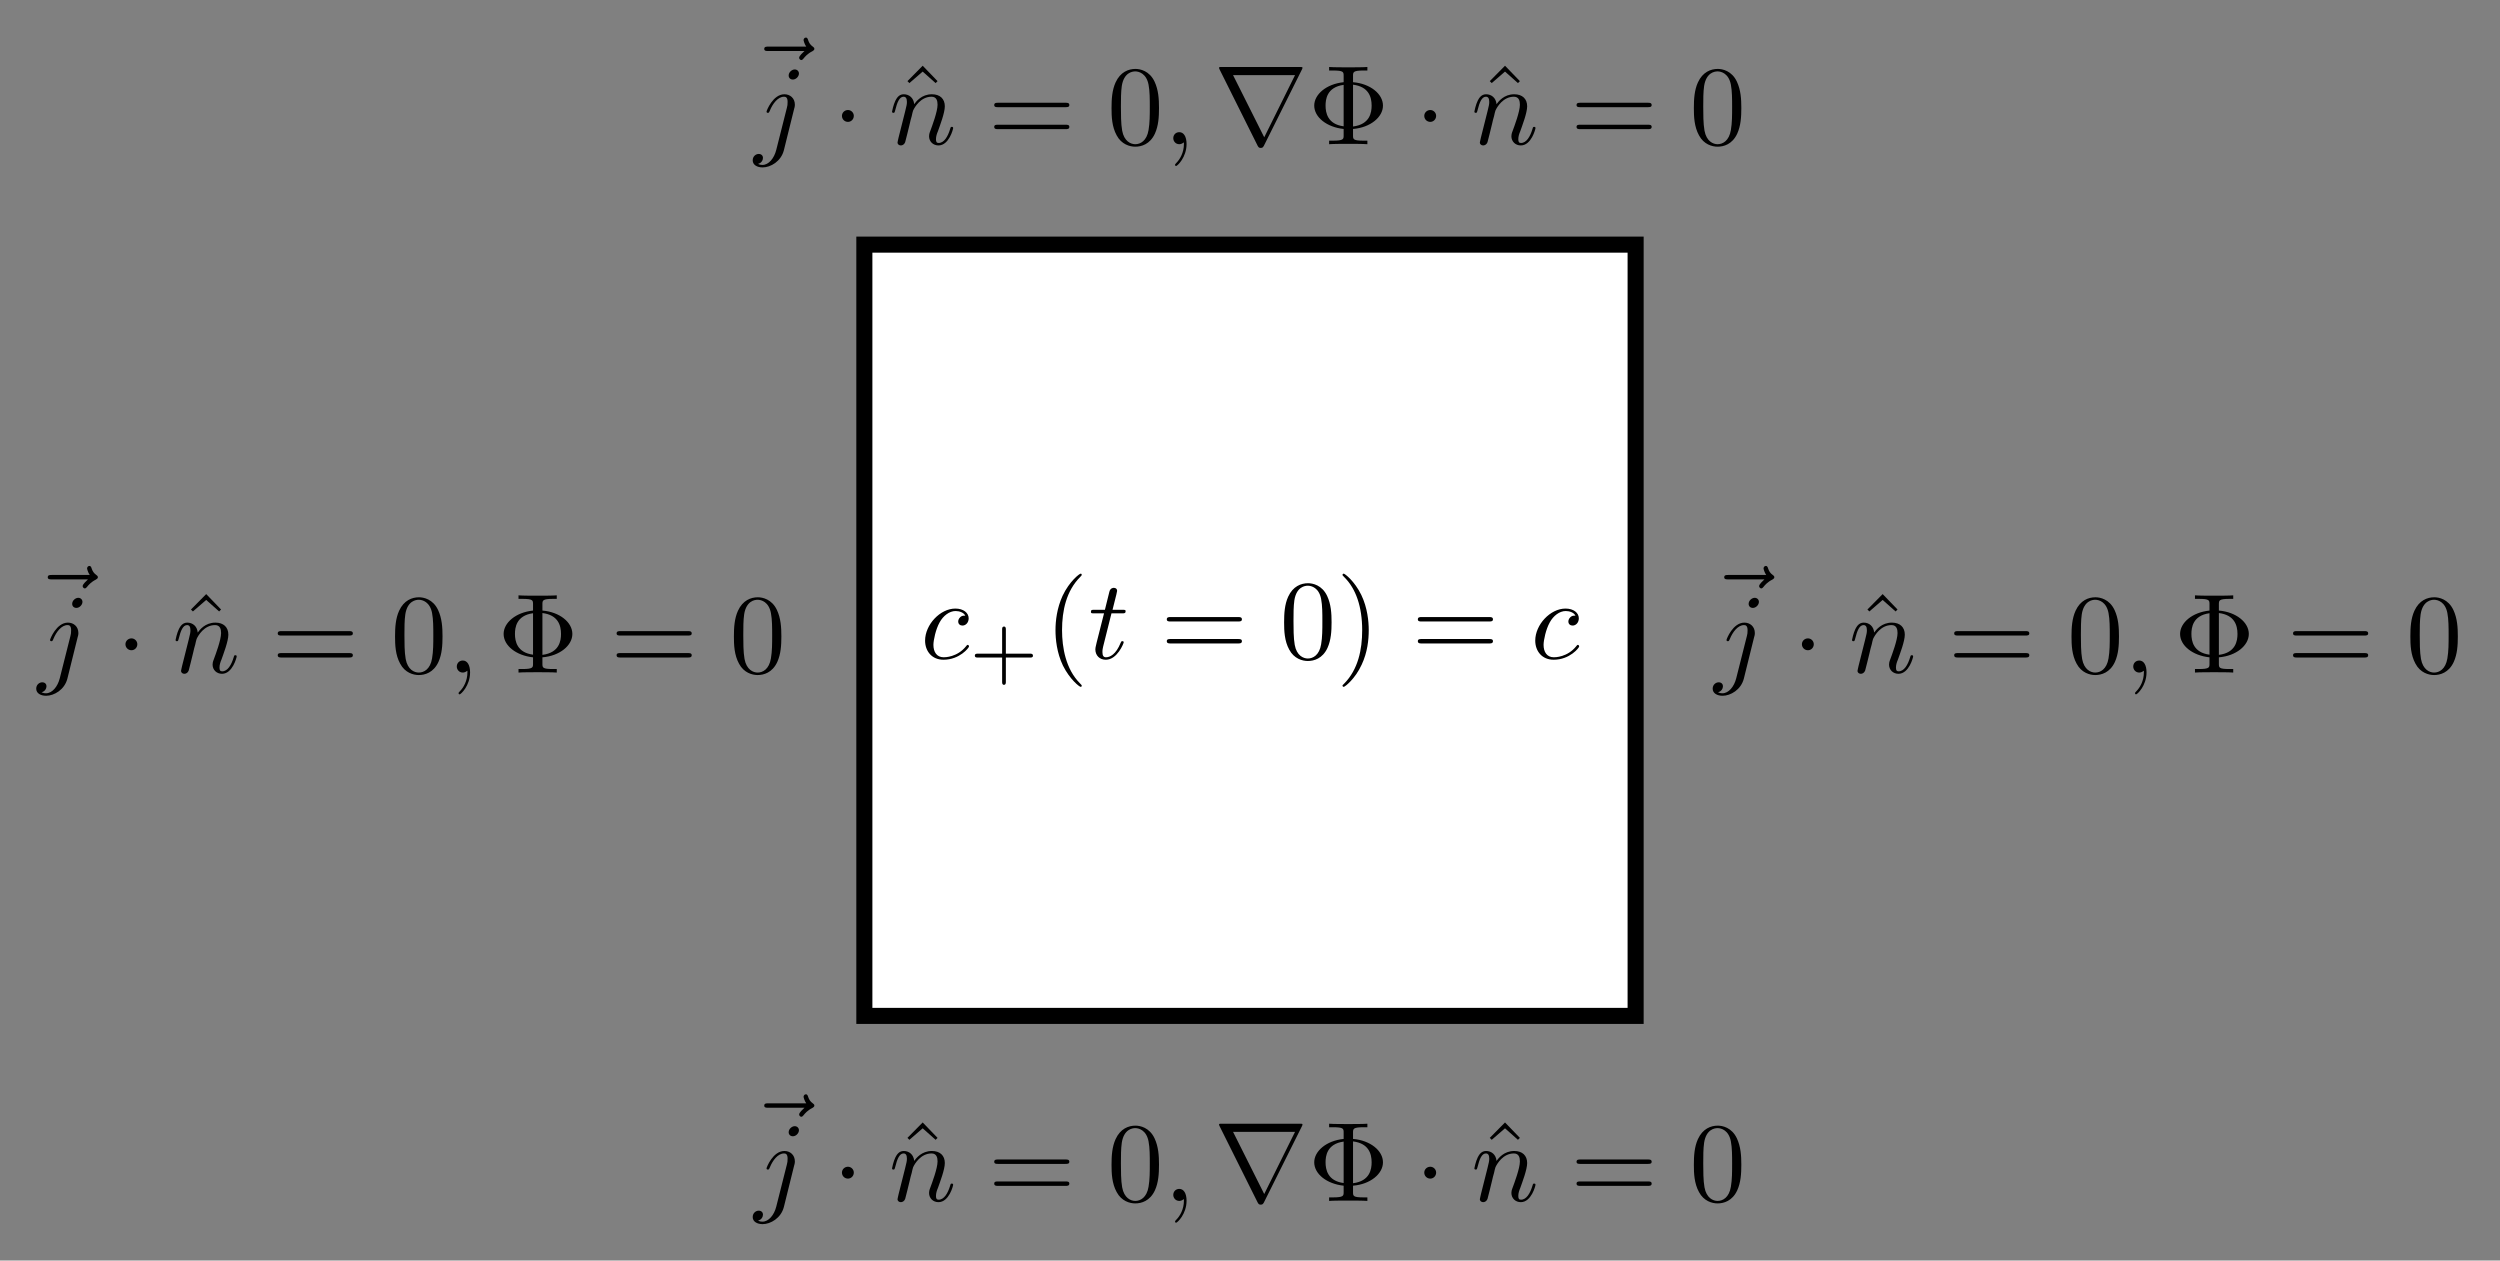 <?xml version="1.0" encoding="UTF-8"?>
<svg xmlns="http://www.w3.org/2000/svg" xmlns:xlink="http://www.w3.org/1999/xlink" width="220.517pt" height="111.188pt" viewBox="0 0 220.517 111.188" version="1.1">
<rect x="0" y="0" width="220.517" height="111.188" fill="#808080" stroke="none"/>
<defs>
<g>
<symbol overflow="visible" id="glyph0-0">
<path style="stroke:none;" d=""/>
</symbol>
<symbol overflow="visible" id="glyph0-1">
<path style="stroke:none;" d="M 3.953 -3.781 C 3.781 -3.781 3.656 -3.781 3.516 -3.656 C 3.344 -3.5 3.328 -3.328 3.328 -3.266 C 3.328 -3.016 3.516 -2.906 3.703 -2.906 C 3.984 -2.906 4.25 -3.156 4.25 -3.547 C 4.25 -4.031 3.781 -4.406 3.078 -4.406 C 1.734 -4.406 0.406 -2.984 0.406 -1.578 C 0.406 -0.672 0.984 0.109 2.031 0.109 C 3.453 0.109 4.281 -0.953 4.281 -1.062 C 4.281 -1.125 4.234 -1.203 4.172 -1.203 C 4.109 -1.203 4.094 -1.172 4.031 -1.094 C 3.25 -0.109 2.156 -0.109 2.047 -0.109 C 1.422 -0.109 1.141 -0.594 1.141 -1.203 C 1.141 -1.609 1.344 -2.578 1.688 -3.188 C 2 -3.766 2.547 -4.188 3.094 -4.188 C 3.422 -4.188 3.812 -4.062 3.953 -3.781 Z M 3.953 -3.781 "/>
</symbol>
<symbol overflow="visible" id="glyph0-2">
<path style="stroke:none;" d="M 2.047 -3.984 L 2.984 -3.984 C 3.188 -3.984 3.297 -3.984 3.297 -4.188 C 3.297 -4.297 3.188 -4.297 3.016 -4.297 L 2.141 -4.297 C 2.5 -5.719 2.547 -5.906 2.547 -5.969 C 2.547 -6.141 2.422 -6.234 2.25 -6.234 C 2.219 -6.234 1.938 -6.234 1.859 -5.875 L 1.469 -4.297 L 0.531 -4.297 C 0.328 -4.297 0.234 -4.297 0.234 -4.109 C 0.234 -3.984 0.312 -3.984 0.516 -3.984 L 1.391 -3.984 C 0.672 -1.156 0.625 -0.984 0.625 -0.812 C 0.625 -0.266 1 0.109 1.547 0.109 C 2.562 0.109 3.125 -1.344 3.125 -1.422 C 3.125 -1.531 3.047 -1.531 3.016 -1.531 C 2.922 -1.531 2.906 -1.5 2.859 -1.391 C 2.438 -0.344 1.906 -0.109 1.562 -0.109 C 1.359 -0.109 1.25 -0.234 1.25 -0.562 C 1.25 -0.812 1.281 -0.875 1.312 -1.047 Z M 2.047 -3.984 "/>
</symbol>
<symbol overflow="visible" id="glyph0-3">
<path style="stroke:none;" d="M 5.359 -5.938 C 5.219 -5.797 4.891 -5.516 4.891 -5.344 C 4.891 -5.25 4.984 -5.141 5.078 -5.141 C 5.172 -5.141 5.219 -5.219 5.281 -5.281 C 5.391 -5.422 5.625 -5.703 6.062 -5.922 C 6.125 -5.969 6.234 -6.016 6.234 -6.125 C 6.234 -6.234 6.156 -6.281 6.094 -6.328 C 5.875 -6.484 5.766 -6.656 5.688 -6.891 C 5.656 -6.984 5.625 -7.125 5.484 -7.125 C 5.344 -7.125 5.281 -6.984 5.281 -6.906 C 5.281 -6.859 5.359 -6.547 5.516 -6.328 L 2.156 -6.328 C 2 -6.328 1.812 -6.328 1.812 -6.125 C 1.812 -5.938 2 -5.938 2.156 -5.938 Z M 5.359 -5.938 "/>
</symbol>
<symbol overflow="visible" id="glyph0-4">
<path style="stroke:none;" d="M 3.953 -6.234 C 3.953 -6.422 3.812 -6.594 3.578 -6.594 C 3.344 -6.594 3.047 -6.359 3.047 -6.062 C 3.047 -5.859 3.188 -5.703 3.422 -5.703 C 3.688 -5.703 3.953 -5.969 3.953 -6.234 Z M 1.953 0.5 C 1.766 1.25 1.281 1.828 0.734 1.828 C 0.672 1.828 0.516 1.828 0.344 1.734 C 0.641 1.672 0.781 1.406 0.781 1.203 C 0.781 1.047 0.672 0.859 0.406 0.859 C 0.156 0.859 -0.125 1.062 -0.125 1.422 C -0.125 1.828 0.266 2.047 0.75 2.047 C 1.453 2.047 2.375 1.516 2.625 0.531 L 3.531 -3.125 C 3.594 -3.312 3.594 -3.453 3.594 -3.484 C 3.594 -4.062 3.172 -4.406 2.672 -4.406 C 1.656 -4.406 1.094 -2.953 1.094 -2.875 C 1.094 -2.766 1.188 -2.766 1.203 -2.766 C 1.297 -2.766 1.312 -2.781 1.391 -2.969 C 1.641 -3.578 2.094 -4.188 2.641 -4.188 C 2.781 -4.188 2.953 -4.141 2.953 -3.734 C 2.953 -3.5 2.938 -3.391 2.891 -3.219 Z M 1.953 0.5 "/>
</symbol>
<symbol overflow="visible" id="glyph0-5">
<path style="stroke:none;" d="M 0.875 -0.594 C 0.844 -0.438 0.781 -0.203 0.781 -0.156 C 0.781 0.016 0.922 0.109 1.078 0.109 C 1.203 0.109 1.375 0.031 1.453 -0.172 C 1.453 -0.188 1.578 -0.656 1.641 -0.906 L 1.859 -1.797 C 1.906 -2.031 1.969 -2.25 2.031 -2.469 C 2.062 -2.641 2.141 -2.938 2.156 -2.969 C 2.297 -3.281 2.828 -4.188 3.781 -4.188 C 4.234 -4.188 4.312 -3.812 4.312 -3.484 C 4.312 -2.875 3.828 -1.594 3.672 -1.172 C 3.578 -0.938 3.562 -0.812 3.562 -0.703 C 3.562 -0.234 3.922 0.109 4.391 0.109 C 5.328 0.109 5.688 -1.344 5.688 -1.422 C 5.688 -1.531 5.609 -1.531 5.578 -1.531 C 5.469 -1.531 5.469 -1.5 5.422 -1.344 C 5.219 -0.672 4.891 -0.109 4.406 -0.109 C 4.234 -0.109 4.172 -0.203 4.172 -0.438 C 4.172 -0.688 4.25 -0.922 4.344 -1.141 C 4.531 -1.672 4.953 -2.766 4.953 -3.344 C 4.953 -4 4.531 -4.406 3.812 -4.406 C 2.906 -4.406 2.422 -3.766 2.25 -3.531 C 2.203 -4.094 1.797 -4.406 1.328 -4.406 C 0.875 -4.406 0.688 -4.016 0.594 -3.844 C 0.422 -3.5 0.297 -2.906 0.297 -2.875 C 0.297 -2.766 0.391 -2.766 0.406 -2.766 C 0.516 -2.766 0.516 -2.781 0.578 -3 C 0.75 -3.703 0.953 -4.188 1.312 -4.188 C 1.5 -4.188 1.609 -4.062 1.609 -3.734 C 1.609 -3.516 1.578 -3.406 1.453 -2.891 Z M 0.875 -0.594 "/>
</symbol>
<symbol overflow="visible" id="glyph0-6">
<path style="stroke:none;" d="M 2.031 -0.016 C 2.031 -0.672 1.781 -1.062 1.391 -1.062 C 1.062 -1.062 0.859 -0.812 0.859 -0.531 C 0.859 -0.266 1.062 0 1.391 0 C 1.5 0 1.641 -0.047 1.734 -0.125 C 1.766 -0.156 1.781 -0.156 1.781 -0.156 C 1.797 -0.156 1.797 -0.156 1.797 -0.016 C 1.797 0.734 1.453 1.328 1.125 1.656 C 1.016 1.766 1.016 1.781 1.016 1.812 C 1.016 1.891 1.062 1.922 1.109 1.922 C 1.219 1.922 2.031 1.156 2.031 -0.016 Z M 2.031 -0.016 "/>
</symbol>
<symbol overflow="visible" id="glyph1-0">
<path style="stroke:none;" d=""/>
</symbol>
<symbol overflow="visible" id="glyph1-1">
<path style="stroke:none;" d="M 3.219 -1.578 L 5.359 -1.578 C 5.453 -1.578 5.609 -1.578 5.609 -1.734 C 5.609 -1.922 5.453 -1.922 5.359 -1.922 L 3.219 -1.922 L 3.219 -4.062 C 3.219 -4.141 3.219 -4.312 3.062 -4.312 C 2.891 -4.312 2.891 -4.156 2.891 -4.062 L 2.891 -1.922 L 0.75 -1.922 C 0.656 -1.922 0.484 -1.922 0.484 -1.75 C 0.484 -1.578 0.641 -1.578 0.75 -1.578 L 2.891 -1.578 L 2.891 0.562 C 2.891 0.656 2.891 0.828 3.047 0.828 C 3.219 0.828 3.219 0.656 3.219 0.562 Z M 3.219 -1.578 "/>
</symbol>
<symbol overflow="visible" id="glyph2-0">
<path style="stroke:none;" d=""/>
</symbol>
<symbol overflow="visible" id="glyph2-1">
<path style="stroke:none;" d="M 3.297 2.391 C 3.297 2.359 3.297 2.344 3.125 2.172 C 1.891 0.922 1.562 -0.969 1.562 -2.5 C 1.562 -4.234 1.938 -5.969 3.172 -7.203 C 3.297 -7.328 3.297 -7.344 3.297 -7.375 C 3.297 -7.453 3.266 -7.484 3.203 -7.484 C 3.094 -7.484 2.203 -6.797 1.609 -5.531 C 1.109 -4.438 0.984 -3.328 0.984 -2.5 C 0.984 -1.719 1.094 -0.516 1.641 0.625 C 2.25 1.844 3.094 2.5 3.203 2.5 C 3.266 2.5 3.297 2.469 3.297 2.391 Z M 3.297 2.391 "/>
</symbol>
<symbol overflow="visible" id="glyph2-2">
<path style="stroke:none;" d="M 6.844 -3.266 C 7 -3.266 7.188 -3.266 7.188 -3.453 C 7.188 -3.656 7 -3.656 6.859 -3.656 L 0.891 -3.656 C 0.75 -3.656 0.562 -3.656 0.562 -3.453 C 0.562 -3.266 0.75 -3.266 0.891 -3.266 Z M 6.859 -1.328 C 7 -1.328 7.188 -1.328 7.188 -1.531 C 7.188 -1.719 7 -1.719 6.844 -1.719 L 0.891 -1.719 C 0.75 -1.719 0.562 -1.719 0.562 -1.531 C 0.562 -1.328 0.75 -1.328 0.891 -1.328 Z M 6.859 -1.328 "/>
</symbol>
<symbol overflow="visible" id="glyph2-3">
<path style="stroke:none;" d="M 4.578 -3.188 C 4.578 -3.984 4.531 -4.781 4.188 -5.516 C 3.734 -6.484 2.906 -6.641 2.5 -6.641 C 1.891 -6.641 1.172 -6.375 0.75 -5.453 C 0.438 -4.766 0.391 -3.984 0.391 -3.188 C 0.391 -2.438 0.422 -1.547 0.844 -0.781 C 1.266 0.016 2 0.219 2.484 0.219 C 3.016 0.219 3.781 0.016 4.219 -0.938 C 4.531 -1.625 4.578 -2.406 4.578 -3.188 Z M 2.484 0 C 2.094 0 1.5 -0.25 1.328 -1.203 C 1.219 -1.797 1.219 -2.719 1.219 -3.312 C 1.219 -3.953 1.219 -4.609 1.297 -5.141 C 1.484 -6.328 2.234 -6.422 2.484 -6.422 C 2.812 -6.422 3.469 -6.234 3.656 -5.25 C 3.766 -4.688 3.766 -3.938 3.766 -3.312 C 3.766 -2.562 3.766 -1.891 3.656 -1.25 C 3.5 -0.297 2.938 0 2.484 0 Z M 2.484 0 "/>
</symbol>
<symbol overflow="visible" id="glyph2-4">
<path style="stroke:none;" d="M 2.875 -2.5 C 2.875 -3.266 2.766 -4.469 2.219 -5.609 C 1.625 -6.828 0.766 -7.484 0.672 -7.484 C 0.609 -7.484 0.562 -7.438 0.562 -7.375 C 0.562 -7.344 0.562 -7.328 0.75 -7.141 C 1.734 -6.156 2.297 -4.578 2.297 -2.5 C 2.297 -0.781 1.938 0.969 0.703 2.219 C 0.562 2.344 0.562 2.359 0.562 2.391 C 0.562 2.453 0.609 2.5 0.672 2.5 C 0.766 2.5 1.672 1.812 2.25 0.547 C 2.766 -0.547 2.875 -1.656 2.875 -2.5 Z M 2.875 -2.5 "/>
</symbol>
<symbol overflow="visible" id="glyph2-5">
<path style="stroke:none;" d="M 2.5 -6.922 L 1.156 -5.562 L 1.328 -5.391 L 2.5 -6.406 L 3.641 -5.391 L 3.812 -5.562 Z M 2.5 -6.922 "/>
</symbol>
<symbol overflow="visible" id="glyph2-6">
<path style="stroke:none;" d="M 3.984 -1.344 C 5.516 -1.469 6.625 -2.391 6.625 -3.406 C 6.625 -4.438 5.5 -5.344 3.984 -5.469 L 3.984 -6.016 C 3.984 -6.359 3.984 -6.5 4.922 -6.5 L 5.25 -6.5 L 5.25 -6.812 C 4.891 -6.781 3.984 -6.781 3.562 -6.781 C 3.156 -6.781 2.234 -6.781 1.875 -6.812 L 1.875 -6.5 L 2.203 -6.5 C 3.156 -6.5 3.156 -6.375 3.156 -6.016 L 3.156 -5.469 C 1.625 -5.312 0.562 -4.391 0.562 -3.406 C 0.562 -2.375 1.672 -1.5 3.156 -1.344 L 3.156 -0.781 C 3.156 -0.453 3.156 -0.312 2.203 -0.312 L 1.875 -0.312 L 1.875 0 C 2.234 -0.031 3.156 -0.031 3.562 -0.031 C 3.969 -0.031 4.891 -0.031 5.25 0 L 5.25 -0.312 L 4.922 -0.312 C 3.984 -0.312 3.984 -0.438 3.984 -0.781 Z M 3.156 -1.578 C 1.734 -1.766 1.562 -2.781 1.562 -3.406 C 1.562 -3.922 1.656 -5.031 3.156 -5.234 Z M 3.984 -5.25 C 5.359 -5.078 5.625 -4.172 5.625 -3.406 C 5.625 -2.812 5.484 -1.75 3.984 -1.562 Z M 3.984 -5.25 "/>
</symbol>
<symbol overflow="visible" id="glyph3-0">
<path style="stroke:none;" d=""/>
</symbol>
<symbol overflow="visible" id="glyph3-1">
<path style="stroke:none;" d="M 1.906 -2.5 C 1.906 -2.781 1.672 -3.016 1.391 -3.016 C 1.094 -3.016 0.859 -2.781 0.859 -2.5 C 0.859 -2.203 1.094 -1.969 1.391 -1.969 C 1.672 -1.969 1.906 -2.203 1.906 -2.5 Z M 1.906 -2.5 "/>
</symbol>
<symbol overflow="visible" id="glyph3-2">
<path style="stroke:none;" d="M 7.781 -6.594 C 7.797 -6.625 7.828 -6.688 7.828 -6.734 C 7.828 -6.797 7.812 -6.812 7.594 -6.812 L 0.703 -6.812 C 0.484 -6.812 0.469 -6.797 0.469 -6.734 C 0.469 -6.688 0.5 -6.625 0.516 -6.594 L 3.875 0.141 C 3.953 0.266 3.984 0.328 4.141 0.328 C 4.312 0.328 4.344 0.266 4.422 0.141 Z M 1.703 -6.094 L 7.172 -6.094 L 4.453 -0.609 Z M 1.703 -6.094 "/>
</symbol>
</g>
</defs>
<g id="surface1">
<path style="fill-rule:nonzero;fill:rgb(100%,100%,100%);fill-opacity:1;stroke-width:1.417;stroke-linecap:butt;stroke-linejoin:miter;stroke:rgb(0%,0%,0%);stroke-opacity:1;stroke-miterlimit:10;" d="M 34.015 34.016 L 34.015 102.047 L 102.046 102.047 L 102.046 34.016 Z M 34.015 34.016 " transform="matrix(1,0,0,-1,42.227,123.625)"/>
<g style="fill:rgb(0%,0%,0%);fill-opacity:1;">
  <use xlink:href="#glyph0-1" x="81.193" y="58.085"/>
</g>
<g style="fill:rgb(0%,0%,0%);fill-opacity:1;">
  <use xlink:href="#glyph1-1" x="85.504" y="59.579"/>
</g>
<g style="fill:rgb(0%,0%,0%);fill-opacity:1;">
  <use xlink:href="#glyph2-1" x="92.118" y="58.085"/>
</g>
<g style="fill:rgb(0%,0%,0%);fill-opacity:1;">
  <use xlink:href="#glyph0-2" x="95.992" y="58.085"/>
</g>
<g style="fill:rgb(0%,0%,0%);fill-opacity:1;">
  <use xlink:href="#glyph2-2" x="102.357" y="58.085"/>
</g>
<g style="fill:rgb(0%,0%,0%);fill-opacity:1;">
  <use xlink:href="#glyph2-3" x="112.876" y="58.085"/>
  <use xlink:href="#glyph2-4" x="117.857" y="58.085"/>
</g>
<g style="fill:rgb(0%,0%,0%);fill-opacity:1;">
  <use xlink:href="#glyph2-2" x="124.501" y="58.085"/>
</g>
<g style="fill:rgb(0%,0%,0%);fill-opacity:1;">
  <use xlink:href="#glyph0-1" x="135.013" y="58.085"/>
</g>
<g style="fill:rgb(0%,0%,0%);fill-opacity:1;">
  <use xlink:href="#glyph0-3" x="65.599" y="10.439"/>
</g>
<g style="fill:rgb(0%,0%,0%);fill-opacity:1;">
  <use xlink:href="#glyph0-4" x="66.519" y="12.72"/>
</g>
<g style="fill:rgb(0%,0%,0%);fill-opacity:1;">
  <use xlink:href="#glyph3-1" x="73.406" y="12.72"/>
</g>
<g style="fill:rgb(0%,0%,0%);fill-opacity:1;">
  <use xlink:href="#glyph2-5" x="78.887" y="12.72"/>
</g>
<g style="fill:rgb(0%,0%,0%);fill-opacity:1;">
  <use xlink:href="#glyph0-5" x="78.387" y="12.72"/>
</g>
<g style="fill:rgb(0%,0%,0%);fill-opacity:1;">
  <use xlink:href="#glyph2-2" x="87.135" y="12.72"/>
</g>
<g style="fill:rgb(0%,0%,0%);fill-opacity:1;">
  <use xlink:href="#glyph2-3" x="97.654" y="12.72"/>
</g>
<g style="fill:rgb(0%,0%,0%);fill-opacity:1;">
  <use xlink:href="#glyph0-6" x="102.632" y="12.72"/>
</g>
<g style="fill:rgb(0%,0%,0%);fill-opacity:1;">
  <use xlink:href="#glyph3-2" x="107.06" y="12.72"/>
</g>
<g style="fill:rgb(0%,0%,0%);fill-opacity:1;">
  <use xlink:href="#glyph2-6" x="115.362" y="12.72"/>
</g>
<g style="fill:rgb(0%,0%,0%);fill-opacity:1;">
  <use xlink:href="#glyph3-1" x="124.771" y="12.72"/>
</g>
<g style="fill:rgb(0%,0%,0%);fill-opacity:1;">
  <use xlink:href="#glyph2-5" x="130.252" y="12.72"/>
</g>
<g style="fill:rgb(0%,0%,0%);fill-opacity:1;">
  <use xlink:href="#glyph0-5" x="129.753" y="12.72"/>
</g>
<g style="fill:rgb(0%,0%,0%);fill-opacity:1;">
  <use xlink:href="#glyph2-2" x="138.5" y="12.72"/>
</g>
<g style="fill:rgb(0%,0%,0%);fill-opacity:1;">
  <use xlink:href="#glyph2-3" x="149.019" y="12.72"/>
</g>
<g style="fill:rgb(0%,0%,0%);fill-opacity:1;">
  <use xlink:href="#glyph0-3" x="150.275" y="57.044"/>
</g>
<g style="fill:rgb(0%,0%,0%);fill-opacity:1;">
  <use xlink:href="#glyph0-4" x="151.195" y="59.325"/>
</g>
<g style="fill:rgb(0%,0%,0%);fill-opacity:1;">
  <use xlink:href="#glyph3-1" x="158.082" y="59.325"/>
</g>
<g style="fill:rgb(0%,0%,0%);fill-opacity:1;">
  <use xlink:href="#glyph2-5" x="163.563" y="59.325"/>
</g>
<g style="fill:rgb(0%,0%,0%);fill-opacity:1;">
  <use xlink:href="#glyph0-5" x="163.064" y="59.325"/>
</g>
<g style="fill:rgb(0%,0%,0%);fill-opacity:1;">
  <use xlink:href="#glyph2-2" x="171.811" y="59.325"/>
</g>
<g style="fill:rgb(0%,0%,0%);fill-opacity:1;">
  <use xlink:href="#glyph2-3" x="182.33" y="59.325"/>
</g>
<g style="fill:rgb(0%,0%,0%);fill-opacity:1;">
  <use xlink:href="#glyph0-6" x="187.308" y="59.325"/>
</g>
<g style="fill:rgb(0%,0%,0%);fill-opacity:1;">
  <use xlink:href="#glyph2-6" x="191.736" y="59.325"/>
</g>
<g style="fill:rgb(0%,0%,0%);fill-opacity:1;">
  <use xlink:href="#glyph2-2" x="201.701" y="59.325"/>
</g>
<g style="fill:rgb(0%,0%,0%);fill-opacity:1;">
  <use xlink:href="#glyph2-3" x="212.219" y="59.325"/>
</g>
<g style="fill:rgb(0%,0%,0%);fill-opacity:1;">
  <use xlink:href="#glyph0-3" x="65.599" y="103.649"/>
</g>
<g style="fill:rgb(0%,0%,0%);fill-opacity:1;">
  <use xlink:href="#glyph0-4" x="66.519" y="105.93"/>
</g>
<g style="fill:rgb(0%,0%,0%);fill-opacity:1;">
  <use xlink:href="#glyph3-1" x="73.406" y="105.93"/>
</g>
<g style="fill:rgb(0%,0%,0%);fill-opacity:1;">
  <use xlink:href="#glyph2-5" x="78.887" y="105.93"/>
</g>
<g style="fill:rgb(0%,0%,0%);fill-opacity:1;">
  <use xlink:href="#glyph0-5" x="78.387" y="105.93"/>
</g>
<g style="fill:rgb(0%,0%,0%);fill-opacity:1;">
  <use xlink:href="#glyph2-2" x="87.135" y="105.93"/>
</g>
<g style="fill:rgb(0%,0%,0%);fill-opacity:1;">
  <use xlink:href="#glyph2-3" x="97.654" y="105.93"/>
</g>
<g style="fill:rgb(0%,0%,0%);fill-opacity:1;">
  <use xlink:href="#glyph0-6" x="102.632" y="105.93"/>
</g>
<g style="fill:rgb(0%,0%,0%);fill-opacity:1;">
  <use xlink:href="#glyph3-2" x="107.06" y="105.93"/>
</g>
<g style="fill:rgb(0%,0%,0%);fill-opacity:1;">
  <use xlink:href="#glyph2-6" x="115.362" y="105.93"/>
</g>
<g style="fill:rgb(0%,0%,0%);fill-opacity:1;">
  <use xlink:href="#glyph3-1" x="124.771" y="105.93"/>
</g>
<g style="fill:rgb(0%,0%,0%);fill-opacity:1;">
  <use xlink:href="#glyph2-5" x="130.252" y="105.93"/>
</g>
<g style="fill:rgb(0%,0%,0%);fill-opacity:1;">
  <use xlink:href="#glyph0-5" x="129.753" y="105.93"/>
</g>
<g style="fill:rgb(0%,0%,0%);fill-opacity:1;">
  <use xlink:href="#glyph2-2" x="138.5" y="105.93"/>
</g>
<g style="fill:rgb(0%,0%,0%);fill-opacity:1;">
  <use xlink:href="#glyph2-3" x="149.019" y="105.93"/>
</g>
<g style="fill:rgb(0%,0%,0%);fill-opacity:1;">
  <use xlink:href="#glyph0-3" x="2.4" y="57.044"/>
</g>
<g style="fill:rgb(0%,0%,0%);fill-opacity:1;">
  <use xlink:href="#glyph0-4" x="3.32" y="59.325"/>
</g>
<g style="fill:rgb(0%,0%,0%);fill-opacity:1;">
  <use xlink:href="#glyph3-1" x="10.207" y="59.325"/>
</g>
<g style="fill:rgb(0%,0%,0%);fill-opacity:1;">
  <use xlink:href="#glyph2-5" x="15.688" y="59.325"/>
</g>
<g style="fill:rgb(0%,0%,0%);fill-opacity:1;">
  <use xlink:href="#glyph0-5" x="15.189" y="59.325"/>
</g>
<g style="fill:rgb(0%,0%,0%);fill-opacity:1;">
  <use xlink:href="#glyph2-2" x="23.936" y="59.325"/>
</g>
<g style="fill:rgb(0%,0%,0%);fill-opacity:1;">
  <use xlink:href="#glyph2-3" x="34.455" y="59.325"/>
</g>
<g style="fill:rgb(0%,0%,0%);fill-opacity:1;">
  <use xlink:href="#glyph0-6" x="39.433" y="59.325"/>
</g>
<g style="fill:rgb(0%,0%,0%);fill-opacity:1;">
  <use xlink:href="#glyph2-6" x="43.861" y="59.325"/>
</g>
<g style="fill:rgb(0%,0%,0%);fill-opacity:1;">
  <use xlink:href="#glyph2-2" x="53.826" y="59.325"/>
</g>
<g style="fill:rgb(0%,0%,0%);fill-opacity:1;">
  <use xlink:href="#glyph2-3" x="64.344" y="59.325"/>
</g>
</g>
</svg>
